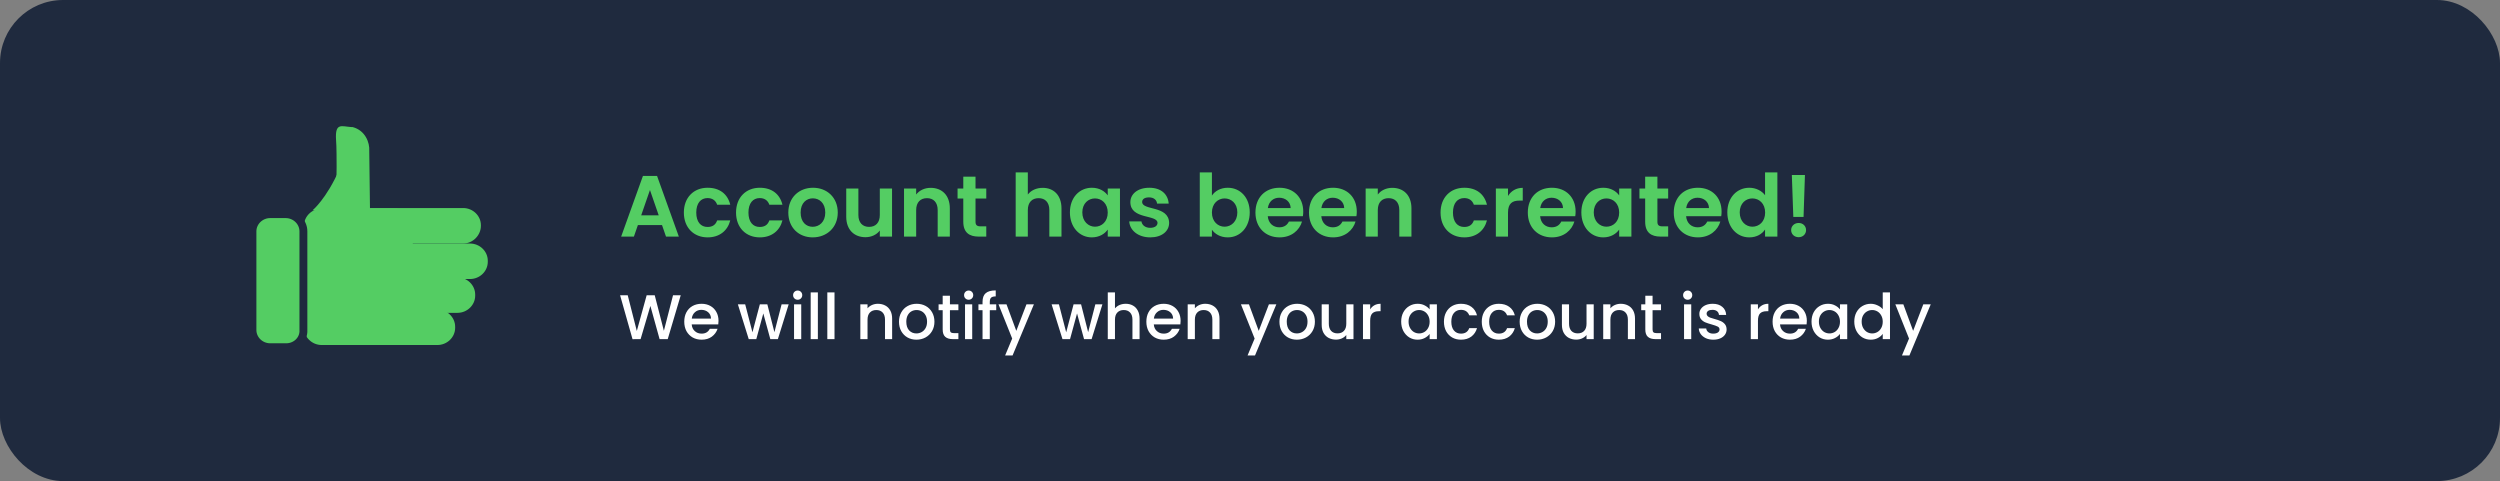 <svg width="317" height="61" viewBox="0 0 317 61" fill="none" xmlns="http://www.w3.org/2000/svg">
<rect x="0" y="0" width="317" height="61" fill="#808080" stroke="none"/>
<rect x="0.25" y="0.25" width="316.5" height="60.5" rx="7.75" fill="#1F2A3E" stroke="#1F2A3E" stroke-width="0.5"/>
<path d="M84.449 30H86.077L83.316 22.311H81.523L78.762 30H80.379L80.885 28.537H83.943L84.449 30ZM83.525 27.305H81.303L82.414 24.093L83.525 27.305ZM86.713 26.953C86.713 28.867 87.967 30.099 89.727 30.099C91.245 30.099 92.268 29.241 92.598 27.943H90.937C90.75 28.493 90.354 28.779 89.716 28.779C88.858 28.779 88.286 28.141 88.286 26.953C88.286 25.765 88.858 25.116 89.716 25.116C90.354 25.116 90.761 25.446 90.937 25.963H92.598C92.268 24.599 91.245 23.807 89.727 23.807C87.967 23.807 86.713 25.039 86.713 26.953ZM93.33 26.953C93.33 28.867 94.584 30.099 96.344 30.099C97.862 30.099 98.885 29.241 99.215 27.943H97.554C97.367 28.493 96.971 28.779 96.333 28.779C95.475 28.779 94.903 28.141 94.903 26.953C94.903 25.765 95.475 25.116 96.333 25.116C96.971 25.116 97.378 25.446 97.554 25.963H99.215C98.885 24.599 97.862 23.807 96.344 23.807C94.584 23.807 93.33 25.039 93.33 26.953ZM106.228 26.953C106.228 25.028 104.853 23.807 103.093 23.807C101.333 23.807 99.958 25.028 99.958 26.953C99.958 28.867 101.289 30.099 103.049 30.099C104.82 30.099 106.228 28.867 106.228 26.953ZM101.52 26.953C101.52 25.732 102.257 25.149 103.071 25.149C103.885 25.149 104.644 25.732 104.644 26.953C104.644 28.163 103.863 28.757 103.049 28.757C102.224 28.757 101.52 28.163 101.52 26.953ZM113.111 23.906H111.56V27.261C111.56 28.24 111.032 28.768 110.196 28.768C109.382 28.768 108.843 28.24 108.843 27.261V23.906H107.303V27.481C107.303 29.153 108.326 30.077 109.745 30.077C110.504 30.077 111.175 29.747 111.56 29.23V30H113.111V23.906ZM118.898 30H120.438V26.425C120.438 24.742 119.426 23.818 118.007 23.818C117.226 23.818 116.566 24.148 116.17 24.665V23.906H114.63V30H116.17V26.634C116.17 25.655 116.709 25.127 117.545 25.127C118.359 25.127 118.898 25.655 118.898 26.634V30ZM122.145 28.108C122.145 29.505 122.926 30 124.092 30H125.06V28.702H124.345C123.861 28.702 123.696 28.526 123.696 28.119V25.171H125.06V23.906H123.696V22.399H122.145V23.906H121.419V25.171H122.145V28.108ZM128.788 30H130.328V26.634C130.328 25.655 130.867 25.127 131.703 25.127C132.517 25.127 133.056 25.655 133.056 26.634V30H134.596V26.425C134.596 24.742 133.595 23.818 132.22 23.818C131.406 23.818 130.724 24.148 130.328 24.665V21.86H128.788V30ZM135.665 26.931C135.665 28.834 136.897 30.099 138.437 30.099C139.405 30.099 140.098 29.637 140.461 29.109V30H142.012V23.906H140.461V24.775C140.098 24.269 139.427 23.807 138.448 23.807C136.897 23.807 135.665 25.028 135.665 26.931ZM140.461 26.953C140.461 28.108 139.691 28.746 138.844 28.746C138.019 28.746 137.238 28.086 137.238 26.931C137.238 25.776 138.019 25.16 138.844 25.16C139.691 25.16 140.461 25.798 140.461 26.953ZM148.246 28.262C148.202 26.029 144.825 26.722 144.825 25.611C144.825 25.259 145.122 25.028 145.694 25.028C146.299 25.028 146.673 25.347 146.717 25.82H148.191C148.103 24.61 147.212 23.807 145.738 23.807C144.231 23.807 143.329 24.621 143.329 25.633C143.329 27.866 146.772 27.173 146.772 28.262C146.772 28.614 146.442 28.889 145.837 28.889C145.221 28.889 144.792 28.537 144.737 28.075H143.186C143.252 29.208 144.319 30.099 145.848 30.099C147.333 30.099 148.246 29.307 148.246 28.262ZM153.671 24.797V21.86H152.131V30H153.671V29.131C154.045 29.659 154.727 30.099 155.684 30.099C157.246 30.099 158.467 28.834 158.467 26.931C158.467 25.028 157.246 23.807 155.684 23.807C154.76 23.807 154.045 24.236 153.671 24.797ZM156.894 26.931C156.894 28.086 156.113 28.746 155.277 28.746C154.452 28.746 153.671 28.108 153.671 26.953C153.671 25.798 154.452 25.16 155.277 25.16C156.113 25.16 156.894 25.776 156.894 26.931ZM162.204 25.072C162.996 25.072 163.634 25.578 163.656 26.381H160.763C160.884 25.545 161.467 25.072 162.204 25.072ZM165.097 28.086H163.436C163.238 28.493 162.875 28.823 162.215 28.823C161.445 28.823 160.829 28.317 160.752 27.415H165.207C165.24 27.217 165.251 27.019 165.251 26.821C165.251 25.006 164.008 23.807 162.248 23.807C160.444 23.807 159.19 25.028 159.19 26.953C159.19 28.867 160.477 30.099 162.248 30.099C163.755 30.099 164.767 29.208 165.097 28.086ZM168.993 25.072C169.785 25.072 170.423 25.578 170.445 26.381H167.552C167.673 25.545 168.256 25.072 168.993 25.072ZM171.886 28.086H170.225C170.027 28.493 169.664 28.823 169.004 28.823C168.234 28.823 167.618 28.317 167.541 27.415H171.996C172.029 27.217 172.04 27.019 172.04 26.821C172.04 25.006 170.797 23.807 169.037 23.807C167.233 23.807 165.979 25.028 165.979 26.953C165.979 28.867 167.266 30.099 169.037 30.099C170.544 30.099 171.556 29.208 171.886 28.086ZM177.432 30H178.972V26.425C178.972 24.742 177.96 23.818 176.541 23.818C175.76 23.818 175.1 24.148 174.704 24.665V23.906H173.164V30H174.704V26.634C174.704 25.655 175.243 25.127 176.079 25.127C176.893 25.127 177.432 25.655 177.432 26.634V30ZM182.662 26.953C182.662 28.867 183.916 30.099 185.676 30.099C187.194 30.099 188.217 29.241 188.547 27.943H186.886C186.699 28.493 186.303 28.779 185.665 28.779C184.807 28.779 184.235 28.141 184.235 26.953C184.235 25.765 184.807 25.116 185.665 25.116C186.303 25.116 186.71 25.446 186.886 25.963H188.547C188.217 24.599 187.194 23.807 185.676 23.807C183.916 23.807 182.662 25.039 182.662 26.953ZM191.215 26.964C191.215 25.787 191.765 25.435 192.678 25.435H193.085V23.818C192.238 23.818 191.6 24.225 191.215 24.852V23.906H189.675V30H191.215V26.964ZM196.74 25.072C197.532 25.072 198.17 25.578 198.192 26.381H195.299C195.42 25.545 196.003 25.072 196.74 25.072ZM199.633 28.086H197.972C197.774 28.493 197.411 28.823 196.751 28.823C195.981 28.823 195.365 28.317 195.288 27.415H199.743C199.776 27.217 199.787 27.019 199.787 26.821C199.787 25.006 198.544 23.807 196.784 23.807C194.98 23.807 193.726 25.028 193.726 26.953C193.726 28.867 195.013 30.099 196.784 30.099C198.291 30.099 199.303 29.208 199.633 28.086ZM200.515 26.931C200.515 28.834 201.747 30.099 203.287 30.099C204.255 30.099 204.948 29.637 205.311 29.109V30H206.862V23.906H205.311V24.775C204.948 24.269 204.277 23.807 203.298 23.807C201.747 23.807 200.515 25.028 200.515 26.931ZM205.311 26.953C205.311 28.108 204.541 28.746 203.694 28.746C202.869 28.746 202.088 28.086 202.088 26.931C202.088 25.776 202.869 25.16 203.694 25.16C204.541 25.16 205.311 25.798 205.311 26.953ZM208.608 28.108C208.608 29.505 209.389 30 210.555 30H211.523V28.702H210.808C210.324 28.702 210.159 28.526 210.159 28.119V25.171H211.523V23.906H210.159V22.399H208.608V23.906H207.882V25.171H208.608V28.108ZM215.249 25.072C216.041 25.072 216.679 25.578 216.701 26.381H213.808C213.929 25.545 214.512 25.072 215.249 25.072ZM218.142 28.086H216.481C216.283 28.493 215.92 28.823 215.26 28.823C214.49 28.823 213.874 28.317 213.797 27.415H218.252C218.285 27.217 218.296 27.019 218.296 26.821C218.296 25.006 217.053 23.807 215.293 23.807C213.489 23.807 212.235 25.028 212.235 26.953C212.235 28.867 213.522 30.099 215.293 30.099C216.8 30.099 217.812 29.208 218.142 28.086ZM219.024 26.931C219.024 28.834 220.256 30.099 221.807 30.099C222.764 30.099 223.446 29.659 223.809 29.098V30H225.371V21.86H223.809V24.753C223.391 24.181 222.621 23.807 221.818 23.807C220.256 23.807 219.024 25.028 219.024 26.931ZM223.82 26.953C223.82 28.108 223.05 28.746 222.203 28.746C221.378 28.746 220.597 28.086 220.597 26.931C220.597 25.776 221.378 25.16 222.203 25.16C223.05 25.16 223.82 25.798 223.82 26.953ZM227.392 27.503H228.69L228.866 22.19H227.205L227.392 27.503ZM229.009 29.175C229.009 28.669 228.613 28.273 228.074 28.273C227.513 28.273 227.117 28.669 227.117 29.175C227.117 29.681 227.513 30.077 228.074 30.077C228.613 30.077 229.009 29.681 229.009 29.175Z" fill="#54CD63"/>
<path d="M86.316 37.44L84.668 43H83.636L82.468 38.792L81.228 43L80.204 43.008L78.628 37.44H79.596L80.748 41.968L81.996 37.44H83.02L84.18 41.944L85.34 37.44H86.316ZM91.108 40.688C91.108 40.853 91.097 41.003 91.076 41.136H87.708C87.734 41.488 87.865 41.771 88.1 41.984C88.334 42.197 88.622 42.304 88.964 42.304C89.454 42.304 89.801 42.099 90.004 41.688H90.988C90.854 42.093 90.612 42.427 90.26 42.688C89.913 42.944 89.481 43.072 88.964 43.072C88.542 43.072 88.164 42.979 87.828 42.792C87.497 42.6 87.236 42.333 87.044 41.992C86.857 41.645 86.764 41.245 86.764 40.792C86.764 40.339 86.854 39.941 87.036 39.6C87.222 39.253 87.481 38.987 87.812 38.8C88.148 38.613 88.532 38.52 88.964 38.52C89.38 38.52 89.75 38.611 90.076 38.792C90.401 38.973 90.654 39.229 90.836 39.56C91.017 39.885 91.108 40.261 91.108 40.688ZM90.156 40.4C90.15 40.064 90.03 39.795 89.796 39.592C89.561 39.389 89.27 39.288 88.924 39.288C88.609 39.288 88.34 39.389 88.116 39.592C87.892 39.789 87.758 40.059 87.716 40.4H90.156ZM100.003 38.592L98.635 43H97.675L96.787 39.744L95.899 43H94.939L93.563 38.592H94.491L95.411 42.136L96.347 38.592H97.299L98.195 42.12L99.107 38.592H100.003ZM101.149 38.008C100.984 38.008 100.845 37.952 100.733 37.84C100.621 37.728 100.565 37.589 100.565 37.424C100.565 37.259 100.621 37.12 100.733 37.008C100.845 36.896 100.984 36.84 101.149 36.84C101.309 36.84 101.445 36.896 101.557 37.008C101.669 37.12 101.725 37.259 101.725 37.424C101.725 37.589 101.669 37.728 101.557 37.84C101.445 37.952 101.309 38.008 101.149 38.008ZM101.597 38.592V43H100.685V38.592H101.597ZM103.706 37.08V43H102.794V37.08H103.706ZM105.816 37.08V43H104.904V37.08H105.816ZM111.315 38.52C111.662 38.52 111.971 38.592 112.243 38.736C112.521 38.88 112.737 39.093 112.891 39.376C113.046 39.659 113.123 40 113.123 40.4V43H112.219V40.536C112.219 40.141 112.121 39.84 111.923 39.632C111.726 39.419 111.457 39.312 111.115 39.312C110.774 39.312 110.502 39.419 110.299 39.632C110.102 39.84 110.003 40.141 110.003 40.536V43H109.091V38.592H110.003V39.096C110.153 38.915 110.342 38.773 110.571 38.672C110.806 38.571 111.054 38.52 111.315 38.52ZM116.199 43.072C115.783 43.072 115.407 42.979 115.071 42.792C114.735 42.6 114.471 42.333 114.279 41.992C114.087 41.645 113.991 41.245 113.991 40.792C113.991 40.344 114.089 39.947 114.287 39.6C114.484 39.253 114.753 38.987 115.095 38.8C115.436 38.613 115.817 38.52 116.239 38.52C116.66 38.52 117.041 38.613 117.383 38.8C117.724 38.987 117.993 39.253 118.191 39.6C118.388 39.947 118.487 40.344 118.487 40.792C118.487 41.24 118.385 41.637 118.183 41.984C117.98 42.331 117.703 42.6 117.351 42.792C117.004 42.979 116.62 43.072 116.199 43.072ZM116.199 42.28C116.433 42.28 116.652 42.224 116.855 42.112C117.063 42 117.231 41.832 117.359 41.608C117.487 41.384 117.551 41.112 117.551 40.792C117.551 40.472 117.489 40.203 117.367 39.984C117.244 39.76 117.081 39.592 116.879 39.48C116.676 39.368 116.457 39.312 116.223 39.312C115.988 39.312 115.769 39.368 115.567 39.48C115.369 39.592 115.212 39.76 115.095 39.984C114.977 40.203 114.919 40.472 114.919 40.792C114.919 41.267 115.039 41.635 115.279 41.896C115.524 42.152 115.831 42.28 116.199 42.28ZM120.452 39.336V41.776C120.452 41.941 120.489 42.061 120.564 42.136C120.644 42.205 120.777 42.24 120.964 42.24H121.524V43H120.804C120.393 43 120.079 42.904 119.86 42.712C119.641 42.52 119.532 42.208 119.532 41.776V39.336H119.012V38.592H119.532V37.496H120.452V38.592H121.524V39.336H120.452ZM122.829 38.008C122.663 38.008 122.525 37.952 122.413 37.84C122.301 37.728 122.245 37.589 122.245 37.424C122.245 37.259 122.301 37.12 122.413 37.008C122.525 36.896 122.663 36.84 122.829 36.84C122.989 36.84 123.125 36.896 123.237 37.008C123.349 37.12 123.405 37.259 123.405 37.424C123.405 37.589 123.349 37.728 123.237 37.84C123.125 37.952 122.989 38.008 122.829 38.008ZM123.277 38.592V43H122.365V38.592H123.277ZM126.322 39.336H125.506V43H124.586V39.336H124.066V38.592H124.586V38.28C124.586 37.773 124.719 37.405 124.986 37.176C125.258 36.941 125.682 36.824 126.258 36.824V37.584C125.981 37.584 125.786 37.637 125.674 37.744C125.562 37.845 125.506 38.024 125.506 38.28V38.592H126.322V39.336ZM131.098 38.592L128.394 45.072H127.45L128.346 42.928L126.61 38.592H127.626L128.866 41.952L130.154 38.592H131.098ZM139.785 38.592L138.417 43H137.457L136.569 39.744L135.681 43H134.721L133.345 38.592H134.273L135.193 42.136L136.129 38.592H137.081L137.977 42.12L138.889 38.592H139.785ZM142.746 38.52C143.082 38.52 143.381 38.592 143.642 38.736C143.909 38.88 144.117 39.093 144.266 39.376C144.421 39.659 144.498 40 144.498 40.4V43H143.594V40.536C143.594 40.141 143.496 39.84 143.298 39.632C143.101 39.419 142.832 39.312 142.49 39.312C142.149 39.312 141.877 39.419 141.674 39.632C141.477 39.84 141.378 40.141 141.378 40.536V43H140.466V37.08H141.378V39.104C141.533 38.917 141.728 38.773 141.962 38.672C142.202 38.571 142.464 38.52 142.746 38.52ZM149.702 40.688C149.702 40.853 149.691 41.003 149.67 41.136H146.302C146.328 41.488 146.459 41.771 146.694 41.984C146.928 42.197 147.216 42.304 147.558 42.304C148.048 42.304 148.395 42.099 148.598 41.688H149.582C149.448 42.093 149.206 42.427 148.854 42.688C148.507 42.944 148.075 43.072 147.558 43.072C147.136 43.072 146.758 42.979 146.422 42.792C146.091 42.6 145.83 42.333 145.638 41.992C145.451 41.645 145.358 41.245 145.358 40.792C145.358 40.339 145.448 39.941 145.63 39.6C145.816 39.253 146.075 38.987 146.406 38.8C146.742 38.613 147.126 38.52 147.558 38.52C147.974 38.52 148.344 38.611 148.67 38.792C148.995 38.973 149.248 39.229 149.43 39.56C149.611 39.885 149.702 40.261 149.702 40.688ZM148.75 40.4C148.744 40.064 148.624 39.795 148.39 39.592C148.155 39.389 147.864 39.288 147.518 39.288C147.203 39.288 146.934 39.389 146.71 39.592C146.486 39.789 146.352 40.059 146.31 40.4H148.75ZM152.823 38.52C153.17 38.52 153.479 38.592 153.751 38.736C154.028 38.88 154.244 39.093 154.399 39.376C154.554 39.659 154.631 40 154.631 40.4V43H153.727V40.536C153.727 40.141 153.628 39.84 153.431 39.632C153.234 39.419 152.964 39.312 152.623 39.312C152.282 39.312 152.01 39.419 151.807 39.632C151.61 39.84 151.511 40.141 151.511 40.536V43H150.599V38.592H151.511V39.096C151.66 38.915 151.85 38.773 152.079 38.672C152.314 38.571 152.562 38.52 152.823 38.52ZM161.84 38.592L159.136 45.072H158.192L159.088 42.928L157.352 38.592H158.368L159.608 41.952L160.896 38.592H161.84ZM164.441 43.072C164.025 43.072 163.649 42.979 163.313 42.792C162.977 42.6 162.713 42.333 162.521 41.992C162.329 41.645 162.233 41.245 162.233 40.792C162.233 40.344 162.331 39.947 162.529 39.6C162.726 39.253 162.995 38.987 163.337 38.8C163.678 38.613 164.059 38.52 164.481 38.52C164.902 38.52 165.283 38.613 165.625 38.8C165.966 38.987 166.235 39.253 166.433 39.6C166.63 39.947 166.729 40.344 166.729 40.792C166.729 41.24 166.627 41.637 166.425 41.984C166.222 42.331 165.945 42.6 165.593 42.792C165.246 42.979 164.862 43.072 164.441 43.072ZM164.441 42.28C164.675 42.28 164.894 42.224 165.097 42.112C165.305 42 165.473 41.832 165.601 41.608C165.729 41.384 165.793 41.112 165.793 40.792C165.793 40.472 165.731 40.203 165.609 39.984C165.486 39.76 165.323 39.592 165.121 39.48C164.918 39.368 164.699 39.312 164.465 39.312C164.23 39.312 164.011 39.368 163.809 39.48C163.611 39.592 163.454 39.76 163.337 39.984C163.219 40.203 163.161 40.472 163.161 40.792C163.161 41.267 163.281 41.635 163.521 41.896C163.766 42.152 164.073 42.28 164.441 42.28ZM171.622 38.592V43H170.71V42.48C170.566 42.661 170.377 42.805 170.142 42.912C169.913 43.013 169.668 43.064 169.406 43.064C169.06 43.064 168.748 42.992 168.47 42.848C168.198 42.704 167.982 42.491 167.822 42.208C167.668 41.925 167.59 41.584 167.59 41.184V38.592H168.494V41.048C168.494 41.443 168.593 41.747 168.79 41.96C168.988 42.168 169.257 42.272 169.598 42.272C169.94 42.272 170.209 42.168 170.406 41.96C170.609 41.747 170.71 41.443 170.71 41.048V38.592H171.622ZM173.738 39.232C173.871 39.008 174.047 38.835 174.266 38.712C174.49 38.584 174.754 38.52 175.058 38.52V39.464H174.826C174.468 39.464 174.196 39.555 174.01 39.736C173.828 39.917 173.738 40.232 173.738 40.68V43H172.826V38.592H173.738V39.232ZM177.67 40.776C177.67 40.333 177.761 39.941 177.942 39.6C178.129 39.259 178.379 38.995 178.694 38.808C179.014 38.616 179.366 38.52 179.75 38.52C180.097 38.52 180.398 38.589 180.654 38.728C180.915 38.861 181.123 39.029 181.278 39.232V38.592H182.198V43H181.278V42.344C181.123 42.552 180.913 42.725 180.646 42.864C180.379 43.003 180.075 43.072 179.734 43.072C179.355 43.072 179.009 42.976 178.694 42.784C178.379 42.587 178.129 42.315 177.942 41.968C177.761 41.616 177.67 41.219 177.67 40.776ZM181.278 40.792C181.278 40.488 181.214 40.224 181.086 40C180.963 39.776 180.801 39.605 180.598 39.488C180.395 39.371 180.177 39.312 179.942 39.312C179.707 39.312 179.489 39.371 179.286 39.488C179.083 39.6 178.918 39.768 178.79 39.992C178.667 40.211 178.606 40.472 178.606 40.776C178.606 41.08 178.667 41.347 178.79 41.576C178.918 41.805 179.083 41.981 179.286 42.104C179.494 42.221 179.713 42.28 179.942 42.28C180.177 42.28 180.395 42.221 180.598 42.104C180.801 41.987 180.963 41.816 181.086 41.592C181.214 41.363 181.278 41.096 181.278 40.792ZM183.092 40.792C183.092 40.339 183.183 39.941 183.364 39.6C183.551 39.253 183.807 38.987 184.132 38.8C184.457 38.613 184.831 38.52 185.252 38.52C185.785 38.52 186.225 38.648 186.572 38.904C186.924 39.155 187.161 39.515 187.284 39.984H186.3C186.22 39.765 186.092 39.595 185.916 39.472C185.74 39.349 185.519 39.288 185.252 39.288C184.879 39.288 184.58 39.421 184.356 39.688C184.137 39.949 184.028 40.317 184.028 40.792C184.028 41.267 184.137 41.637 184.356 41.904C184.58 42.171 184.879 42.304 185.252 42.304C185.78 42.304 186.129 42.072 186.3 41.608H187.284C187.156 42.056 186.916 42.413 186.564 42.68C186.212 42.941 185.775 43.072 185.252 43.072C184.831 43.072 184.457 42.979 184.132 42.792C183.807 42.6 183.551 42.333 183.364 41.992C183.183 41.645 183.092 41.245 183.092 40.792ZM187.889 40.792C187.889 40.339 187.979 39.941 188.161 39.6C188.347 39.253 188.603 38.987 188.929 38.8C189.254 38.613 189.627 38.52 190.049 38.52C190.582 38.52 191.022 38.648 191.369 38.904C191.721 39.155 191.958 39.515 192.081 39.984H191.097C191.017 39.765 190.889 39.595 190.713 39.472C190.537 39.349 190.315 39.288 190.049 39.288C189.675 39.288 189.377 39.421 189.153 39.688C188.934 39.949 188.825 40.317 188.825 40.792C188.825 41.267 188.934 41.637 189.153 41.904C189.377 42.171 189.675 42.304 190.049 42.304C190.577 42.304 190.926 42.072 191.097 41.608H192.081C191.953 42.056 191.713 42.413 191.361 42.68C191.009 42.941 190.571 43.072 190.049 43.072C189.627 43.072 189.254 42.979 188.929 42.792C188.603 42.6 188.347 42.333 188.161 41.992C187.979 41.645 187.889 41.245 187.889 40.792ZM194.902 43.072C194.486 43.072 194.11 42.979 193.774 42.792C193.438 42.6 193.174 42.333 192.982 41.992C192.79 41.645 192.694 41.245 192.694 40.792C192.694 40.344 192.792 39.947 192.99 39.6C193.187 39.253 193.456 38.987 193.798 38.8C194.139 38.613 194.52 38.52 194.942 38.52C195.363 38.52 195.744 38.613 196.086 38.8C196.427 38.987 196.696 39.253 196.894 39.6C197.091 39.947 197.19 40.344 197.19 40.792C197.19 41.24 197.088 41.637 196.886 41.984C196.683 42.331 196.406 42.6 196.054 42.792C195.707 42.979 195.323 43.072 194.902 43.072ZM194.902 42.28C195.136 42.28 195.355 42.224 195.558 42.112C195.766 42 195.934 41.832 196.062 41.608C196.19 41.384 196.254 41.112 196.254 40.792C196.254 40.472 196.192 40.203 196.07 39.984C195.947 39.76 195.784 39.592 195.582 39.48C195.379 39.368 195.16 39.312 194.926 39.312C194.691 39.312 194.472 39.368 194.27 39.48C194.072 39.592 193.915 39.76 193.798 39.984C193.68 40.203 193.622 40.472 193.622 40.792C193.622 41.267 193.742 41.635 193.982 41.896C194.227 42.152 194.534 42.28 194.902 42.28ZM202.083 38.592V43H201.171V42.48C201.027 42.661 200.838 42.805 200.603 42.912C200.374 43.013 200.129 43.064 199.867 43.064C199.521 43.064 199.209 42.992 198.931 42.848C198.659 42.704 198.443 42.491 198.283 42.208C198.129 41.925 198.051 41.584 198.051 41.184V38.592H198.955V41.048C198.955 41.443 199.054 41.747 199.251 41.96C199.449 42.168 199.718 42.272 200.059 42.272C200.401 42.272 200.67 42.168 200.867 41.96C201.07 41.747 201.171 41.443 201.171 41.048V38.592H202.083ZM205.511 38.52C205.857 38.52 206.167 38.592 206.439 38.736C206.716 38.88 206.932 39.093 207.087 39.376C207.241 39.659 207.319 40 207.319 40.4V43H206.415V40.536C206.415 40.141 206.316 39.84 206.119 39.632C205.921 39.419 205.652 39.312 205.311 39.312C204.969 39.312 204.697 39.419 204.495 39.632C204.297 39.84 204.199 40.141 204.199 40.536V43H203.287V38.592H204.199V39.096C204.348 38.915 204.537 38.773 204.767 38.672C205.001 38.571 205.249 38.52 205.511 38.52ZM209.546 39.336V41.776C209.546 41.941 209.583 42.061 209.658 42.136C209.738 42.205 209.871 42.24 210.058 42.24H210.618V43H209.898C209.487 43 209.173 42.904 208.954 42.712C208.735 42.52 208.626 42.208 208.626 41.776V39.336H208.106V38.592H208.626V37.496H209.546V38.592H210.618V39.336H209.546ZM214.001 38.008C213.835 38.008 213.697 37.952 213.585 37.84C213.473 37.728 213.417 37.589 213.417 37.424C213.417 37.259 213.473 37.12 213.585 37.008C213.697 36.896 213.835 36.84 214.001 36.84C214.161 36.84 214.297 36.896 214.409 37.008C214.521 37.12 214.577 37.259 214.577 37.424C214.577 37.589 214.521 37.728 214.409 37.84C214.297 37.952 214.161 38.008 214.001 38.008ZM214.449 38.592V43H213.537V38.592H214.449ZM217.246 43.072C216.899 43.072 216.587 43.011 216.31 42.888C216.038 42.76 215.822 42.589 215.662 42.376C215.502 42.157 215.417 41.915 215.406 41.648H216.35C216.366 41.835 216.454 41.992 216.614 42.12C216.779 42.243 216.985 42.304 217.23 42.304C217.486 42.304 217.683 42.256 217.822 42.16C217.966 42.059 218.038 41.931 218.038 41.776C218.038 41.611 217.958 41.488 217.798 41.408C217.643 41.328 217.395 41.24 217.054 41.144C216.723 41.053 216.454 40.965 216.246 40.88C216.038 40.795 215.857 40.664 215.702 40.488C215.553 40.312 215.478 40.08 215.478 39.792C215.478 39.557 215.547 39.344 215.686 39.152C215.825 38.955 216.022 38.8 216.278 38.688C216.539 38.576 216.838 38.52 217.174 38.52C217.675 38.52 218.078 38.648 218.382 38.904C218.691 39.155 218.857 39.499 218.878 39.936H217.966C217.95 39.739 217.87 39.581 217.726 39.464C217.582 39.347 217.387 39.288 217.142 39.288C216.902 39.288 216.718 39.333 216.59 39.424C216.462 39.515 216.398 39.635 216.398 39.784C216.398 39.901 216.441 40 216.526 40.08C216.611 40.16 216.715 40.224 216.838 40.272C216.961 40.315 217.142 40.371 217.382 40.44C217.702 40.525 217.963 40.613 218.166 40.704C218.374 40.789 218.553 40.917 218.702 41.088C218.851 41.259 218.929 41.485 218.934 41.768C218.934 42.019 218.865 42.243 218.726 42.44C218.587 42.637 218.39 42.792 218.134 42.904C217.883 43.016 217.587 43.072 217.246 43.072ZM222.909 39.232C223.043 39.008 223.219 38.835 223.437 38.712C223.661 38.584 223.925 38.52 224.229 38.52V39.464H223.997C223.64 39.464 223.368 39.555 223.181 39.736C223 39.917 222.909 40.232 222.909 40.68V43H221.997V38.592H222.909V39.232ZM229.108 40.688C229.108 40.853 229.097 41.003 229.076 41.136H225.708C225.734 41.488 225.865 41.771 226.1 41.984C226.334 42.197 226.622 42.304 226.964 42.304C227.454 42.304 227.801 42.099 228.004 41.688H228.988C228.854 42.093 228.612 42.427 228.26 42.688C227.913 42.944 227.481 43.072 226.964 43.072C226.542 43.072 226.164 42.979 225.828 42.792C225.497 42.6 225.236 42.333 225.044 41.992C224.857 41.645 224.764 41.245 224.764 40.792C224.764 40.339 224.854 39.941 225.036 39.6C225.222 39.253 225.481 38.987 225.812 38.8C226.148 38.613 226.532 38.52 226.964 38.52C227.38 38.52 227.75 38.611 228.076 38.792C228.401 38.973 228.654 39.229 228.836 39.56C229.017 39.885 229.108 40.261 229.108 40.688ZM228.156 40.4C228.15 40.064 228.03 39.795 227.796 39.592C227.561 39.389 227.27 39.288 226.924 39.288C226.609 39.288 226.34 39.389 226.116 39.592C225.892 39.789 225.758 40.059 225.716 40.4H228.156ZM229.701 40.776C229.701 40.333 229.792 39.941 229.973 39.6C230.16 39.259 230.411 38.995 230.725 38.808C231.045 38.616 231.397 38.52 231.781 38.52C232.128 38.52 232.429 38.589 232.685 38.728C232.947 38.861 233.155 39.029 233.309 39.232V38.592H234.229V43H233.309V42.344C233.155 42.552 232.944 42.725 232.677 42.864C232.411 43.003 232.107 43.072 231.765 43.072C231.387 43.072 231.04 42.976 230.725 42.784C230.411 42.587 230.16 42.315 229.973 41.968C229.792 41.616 229.701 41.219 229.701 40.776ZM233.309 40.792C233.309 40.488 233.245 40.224 233.117 40C232.995 39.776 232.832 39.605 232.629 39.488C232.427 39.371 232.208 39.312 231.973 39.312C231.739 39.312 231.52 39.371 231.317 39.488C231.115 39.6 230.949 39.768 230.821 39.992C230.699 40.211 230.637 40.472 230.637 40.776C230.637 41.08 230.699 41.347 230.821 41.576C230.949 41.805 231.115 41.981 231.317 42.104C231.525 42.221 231.744 42.28 231.973 42.28C232.208 42.28 232.427 42.221 232.629 42.104C232.832 41.987 232.995 41.816 233.117 41.592C233.245 41.363 233.309 41.096 233.309 40.792ZM235.123 40.776C235.123 40.333 235.214 39.941 235.395 39.6C235.582 39.259 235.832 38.995 236.147 38.808C236.467 38.616 236.822 38.52 237.211 38.52C237.499 38.52 237.782 38.584 238.059 38.712C238.342 38.835 238.566 39 238.731 39.208V37.08H239.651V43H238.731V42.336C238.582 42.549 238.374 42.725 238.107 42.864C237.846 43.003 237.544 43.072 237.203 43.072C236.819 43.072 236.467 42.976 236.147 42.784C235.832 42.587 235.582 42.315 235.395 41.968C235.214 41.616 235.123 41.219 235.123 40.776ZM238.731 40.792C238.731 40.488 238.667 40.224 238.539 40C238.416 39.776 238.254 39.605 238.051 39.488C237.848 39.371 237.63 39.312 237.395 39.312C237.16 39.312 236.942 39.371 236.739 39.488C236.536 39.6 236.371 39.768 236.243 39.992C236.12 40.211 236.059 40.472 236.059 40.776C236.059 41.08 236.12 41.347 236.243 41.576C236.371 41.805 236.536 41.981 236.739 42.104C236.947 42.221 237.166 42.28 237.395 42.28C237.63 42.28 237.848 42.221 238.051 42.104C238.254 41.987 238.416 41.816 238.539 41.592C238.667 41.363 238.731 41.096 238.731 40.792ZM244.817 38.592L242.113 45.072H241.169L242.065 42.928L240.329 38.592H241.345L242.585 41.952L243.873 38.592H244.817Z" fill="white"/>
<path d="M58.729 30.88H47.112C45.878 30.88 44.861 29.895 44.861 28.7V28.559C44.861 27.364 45.878 26.379 47.112 26.379H58.729C59.964 26.379 60.98 27.364 60.98 28.559V28.63C60.98 29.825 59.964 30.88 58.729 30.88Z" fill="#54CD63"/>
<path d="M59.6 35.38H47.983C46.749 35.38 45.732 34.395 45.732 33.2V33.059C45.732 31.864 46.749 30.88 47.983 30.88H59.6C60.835 30.88 61.851 31.864 61.851 33.059V33.2C61.851 34.395 60.835 35.38 59.6 35.38Z" fill="#54CD63"/>
<path d="M58.004 39.669H46.386C45.152 39.669 44.136 38.685 44.136 37.489V37.349C44.136 36.153 45.152 35.169 46.386 35.169H58.004C59.238 35.169 60.254 36.153 60.254 37.349V37.489C60.254 38.685 59.238 39.669 58.004 39.669Z" fill="#54CD63"/>
<path d="M55.462 43.748H47.112C45.878 43.748 44.861 42.763 44.861 41.568V41.427C44.861 40.232 45.878 39.247 47.112 39.247H55.462C56.696 39.247 57.713 40.232 57.713 41.427V41.568C57.713 42.763 56.696 43.748 55.462 43.748Z" fill="#54CD63"/>
<path d="M44.716 32.919H44.571C43.337 32.919 42.32 31.934 42.32 30.739C42.32 30.739 42.683 23.707 42.683 21.176C42.683 20.613 42.683 18.504 42.611 17.73C42.465 15.48 43.337 16.043 44.571 16.113H44.716C46.314 16.535 46.895 18.082 46.822 19.137L46.967 30.739C46.967 31.934 45.951 32.919 44.716 32.919Z" fill="#54CD63"/>
<path d="M50.016 43.748H40.795C39.56 43.748 38.544 42.763 38.544 41.568V28.63C38.544 27.434 39.56 26.45 40.795 26.45H50.088C51.323 26.45 52.339 27.434 52.339 28.63V41.568C52.339 42.763 51.323 43.748 50.016 43.748Z" fill="#54CD63"/>
<path d="M39.633 26.66C39.633 26.66 41.375 25.254 43.045 21.457L42.61 26.871L39.633 26.66Z" fill="#54CD63"/>
<path d="M36.294 44.029H34.261C33.026 44.029 32.01 43.044 32.01 41.849V29.333C32.01 28.137 33.026 27.153 34.261 27.153H36.221C37.455 27.153 38.472 28.137 38.472 29.333V41.849C38.544 43.044 37.528 44.029 36.294 44.029Z" fill="#54CD63" stroke="#1F2A3E" stroke-miterlimit="10"/>
</svg>
